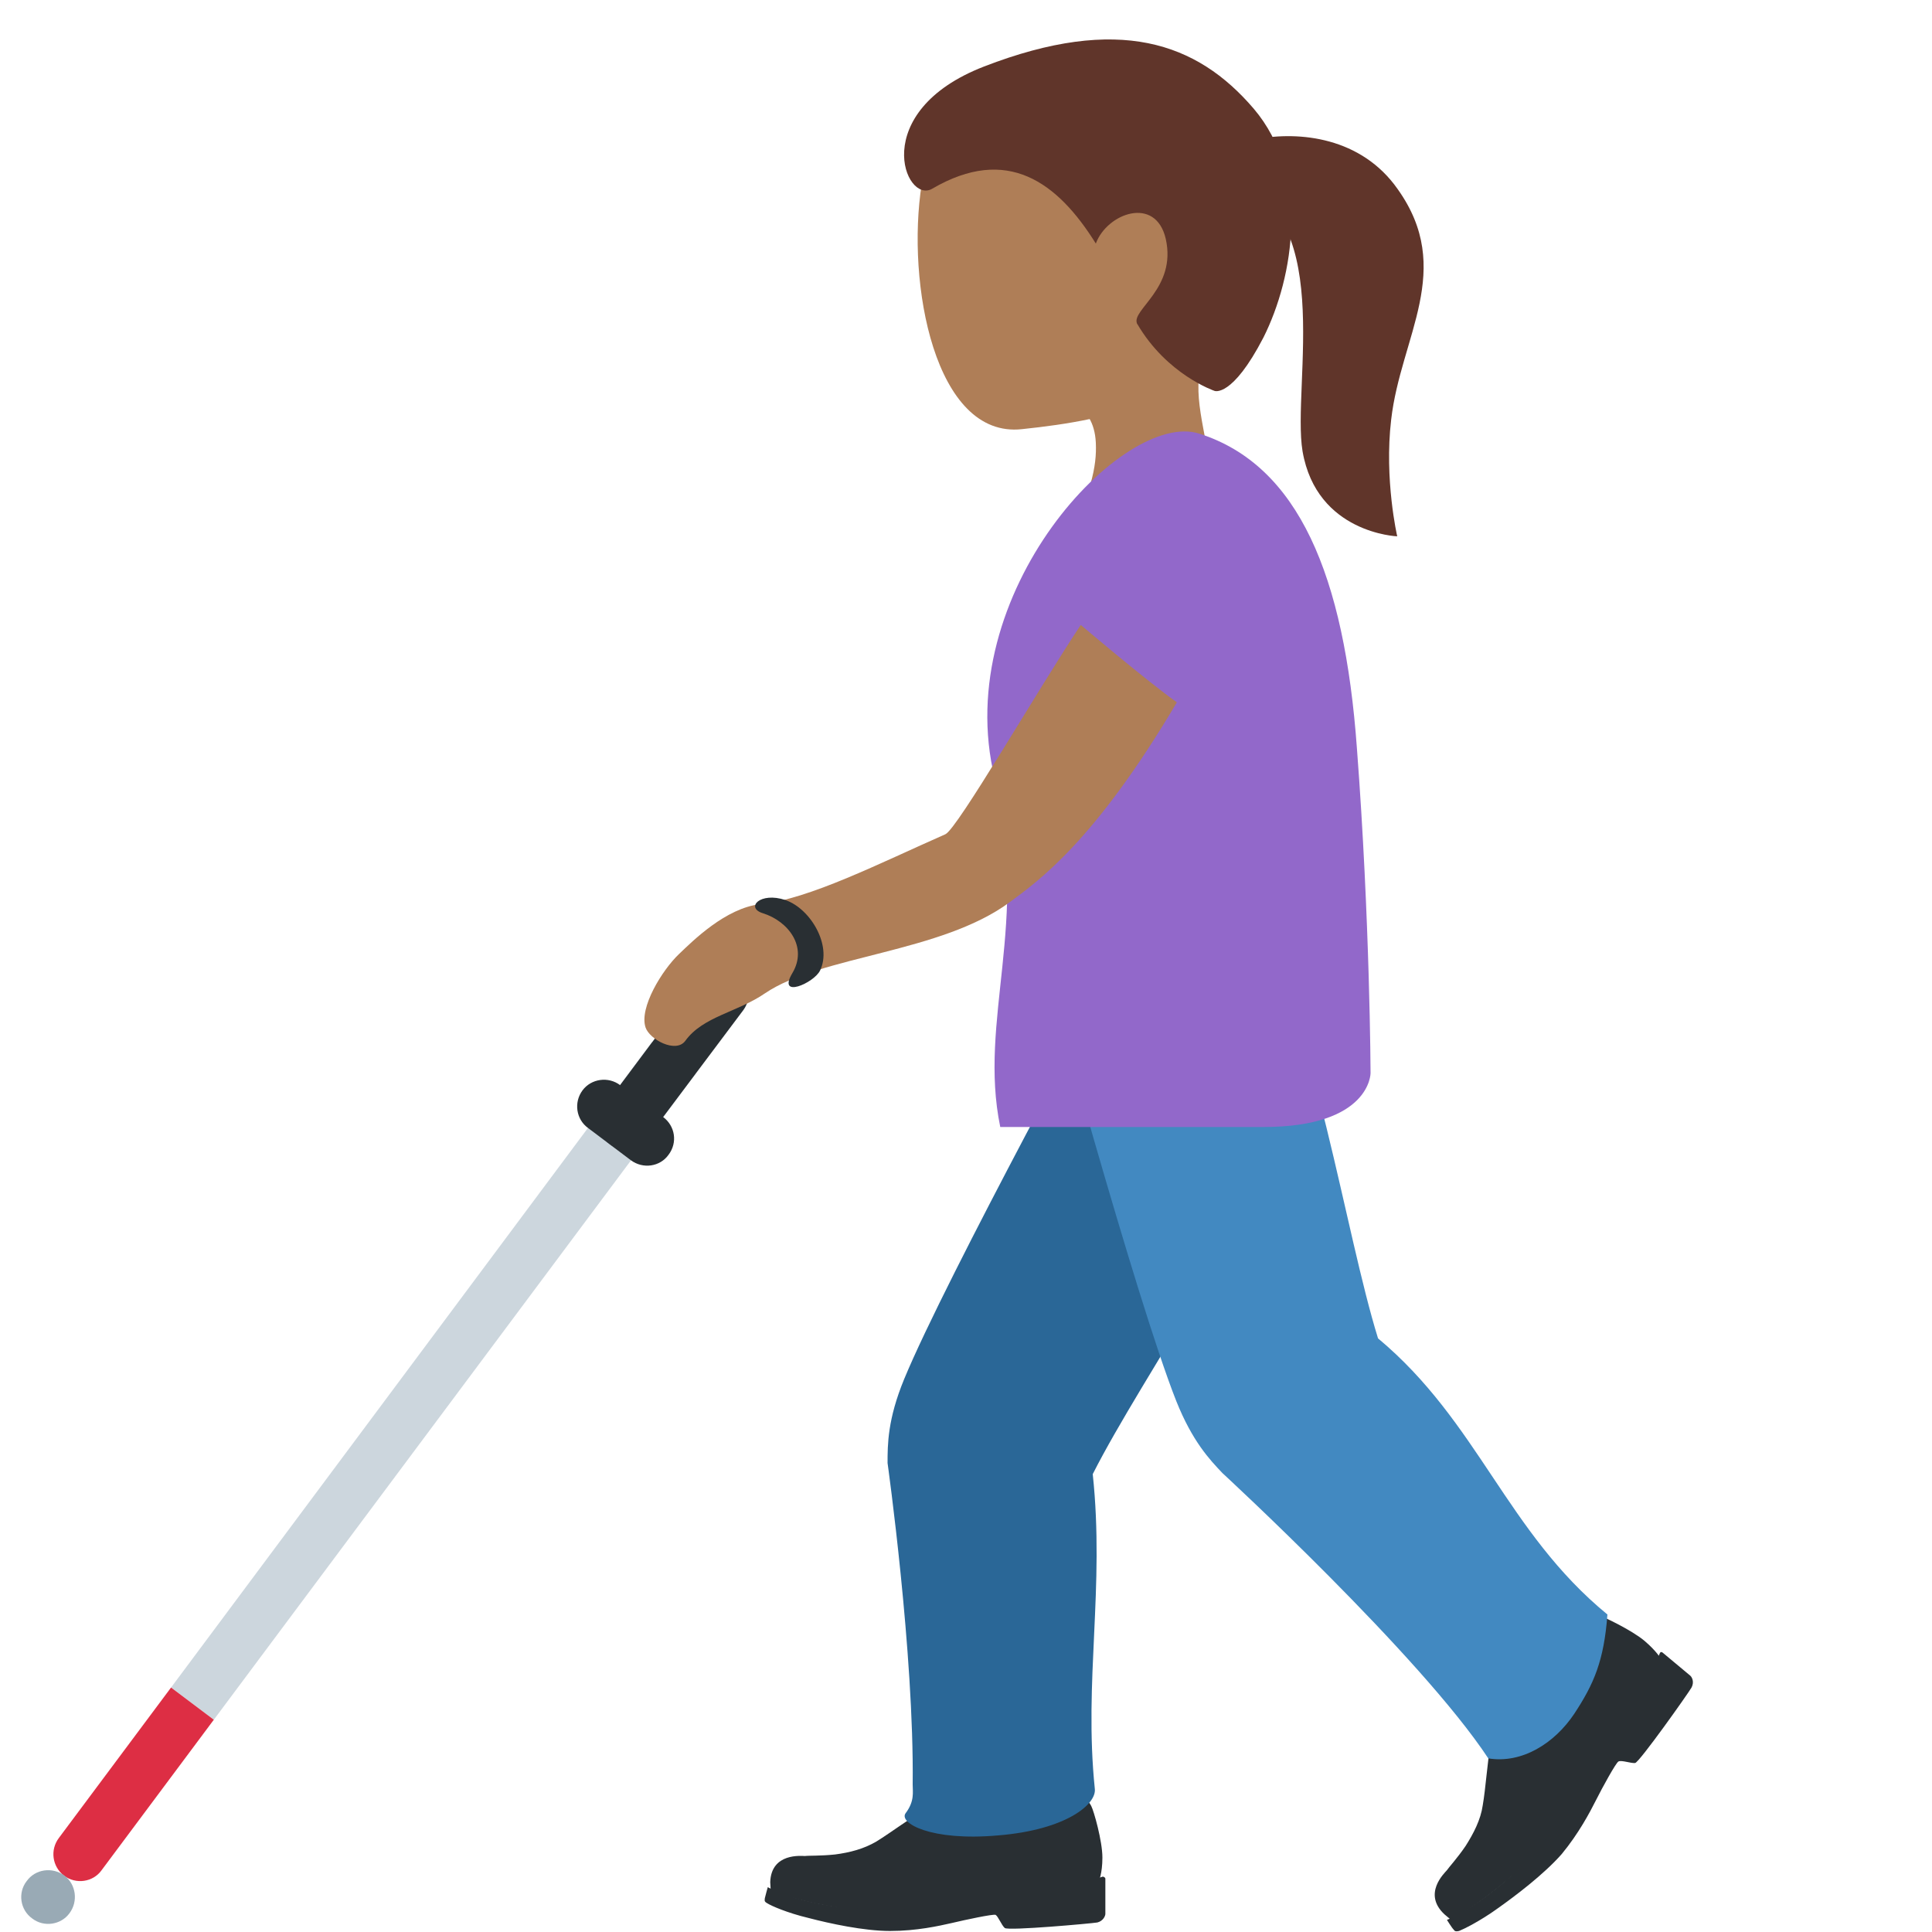 <?xml version="1.0" encoding="UTF-8"?>
<svg xmlns="http://www.w3.org/2000/svg" xmlns:xlink="http://www.w3.org/1999/xlink" width="15pt" height="15pt" viewBox="0 0 15 15" version="1.1">
<g id="surface1">
<path style=" stroke:none;fill-rule:nonzero;fill:rgb(80%,83.922%,86.667%);fill-opacity:1;" d="M 5.062 8.09 L 5.398 8.34 L 1.66 13.352 L 1.328 13.102 Z M 5.062 8.09 "/>
<path style=" stroke:none;fill-rule:nonzero;fill:rgb(86.667%,18.039%,26.667%);fill-opacity:1;" d="M 1.328 13.102 L 0.457 14.27 C 0.387 14.363 0.406 14.492 0.496 14.562 C 0.59 14.633 0.723 14.613 0.789 14.52 L 1.66 13.352 Z M 1.328 13.102 "/>
<path style=" stroke:none;fill-rule:nonzero;fill:rgb(16.078%,18.431%,20%);fill-opacity:1;" d="M 4.734 8.883 C 4.641 8.816 4.621 8.684 4.691 8.59 L 5.438 7.59 C 5.504 7.496 5.637 7.477 5.73 7.547 C 5.82 7.613 5.84 7.746 5.773 7.84 L 5.023 8.84 C 4.957 8.934 4.824 8.953 4.734 8.883 Z M 4.734 8.883 "/>
<path style=" stroke:none;fill-rule:nonzero;fill:rgb(16.078%,18.431%,20%);fill-opacity:1;" d="M 4.898 9.008 L 4.566 8.758 C 4.473 8.691 4.453 8.559 4.523 8.465 C 4.59 8.375 4.723 8.355 4.816 8.426 L 5.148 8.672 C 5.242 8.742 5.262 8.871 5.191 8.965 C 5.125 9.059 4.992 9.078 4.898 9.008 Z M 4.898 9.008 "/>
<path style=" stroke:none;fill-rule:nonzero;fill:rgb(60%,66.667%,70.98%);fill-opacity:1;" d="M 0.25 14.895 C 0.156 14.828 0.137 14.695 0.207 14.605 C 0.273 14.512 0.406 14.492 0.5 14.562 C 0.59 14.629 0.609 14.762 0.539 14.855 C 0.473 14.945 0.34 14.965 0.25 14.895 Z M 0.25 14.895 "/>
<path style=" stroke:none;fill-rule:nonzero;fill:rgb(16.078%,18.431%,20%);fill-opacity:1;" d="M 8.531 14.605 C 8.531 14.605 8.559 14.547 8.559 14.422 C 8.559 14.293 8.492 14.059 8.473 14.023 C 8.457 13.992 8.438 13.965 8.395 13.977 C 8.359 13.988 8.109 14.113 7.945 14.121 C 7.648 14.133 7.504 13.863 7.504 13.863 C 7.504 13.863 7.336 13.957 7.203 14.035 C 7.07 14.113 6.918 14.227 6.805 14.297 C 6.707 14.355 6.598 14.383 6.484 14.398 C 6.371 14.41 6.277 14.406 6.25 14.41 C 6.223 14.41 5.988 14.383 5.98 14.613 L 5.984 14.68 C 5.984 14.68 6.395 14.844 6.961 14.844 C 7.527 14.844 7.613 14.68 7.977 14.68 C 8.344 14.68 8.531 14.605 8.531 14.605 Z M 8.531 14.605 "/>
<path style=" stroke:none;fill-rule:nonzero;fill:rgb(16.078%,18.431%,20%);fill-opacity:1;" d="M 7.801 14.969 C 7.777 14.949 7.75 14.879 7.73 14.867 C 7.711 14.859 7.492 14.906 7.391 14.93 C 7.289 14.953 7.117 14.992 6.91 14.992 C 6.707 14.992 6.441 14.934 6.277 14.891 C 6.113 14.852 5.988 14.797 5.957 14.777 C 5.93 14.762 5.938 14.754 5.938 14.738 C 5.941 14.723 5.961 14.652 5.961 14.652 C 5.961 14.652 6.066 14.711 6.242 14.754 C 6.422 14.797 6.598 14.828 6.902 14.828 C 7.207 14.828 7.398 14.785 7.559 14.742 C 7.758 14.688 8.043 14.629 8.25 14.629 C 8.406 14.629 8.52 14.582 8.562 14.57 C 8.57 14.57 8.582 14.578 8.582 14.586 L 8.582 14.859 C 8.582 14.875 8.566 14.914 8.52 14.926 C 8.473 14.934 7.828 14.992 7.801 14.969 Z M 12.895 12.879 C 12.895 12.879 12.863 12.82 12.766 12.738 C 12.668 12.656 12.441 12.547 12.406 12.539 C 12.367 12.531 12.336 12.531 12.316 12.574 C 12.301 12.605 12.234 12.883 12.133 13.012 C 11.941 13.254 11.637 13.188 11.637 13.188 C 11.637 13.188 11.602 13.379 11.574 13.531 C 11.547 13.688 11.535 13.883 11.512 14.016 C 11.496 14.129 11.441 14.234 11.379 14.332 C 11.312 14.43 11.25 14.496 11.234 14.52 C 11.215 14.543 11.043 14.703 11.215 14.863 L 11.266 14.906 C 11.266 14.906 11.668 14.695 12.039 14.258 C 12.414 13.82 12.344 13.641 12.586 13.359 C 12.828 13.074 12.895 12.879 12.895 12.879 Z M 12.895 12.879 "/>
<path style=" stroke:none;fill-rule:nonzero;fill:rgb(16.078%,18.431%,20%);fill-opacity:1;" d="M 12.695 13.688 C 12.66 13.691 12.59 13.664 12.566 13.676 C 12.547 13.684 12.438 13.883 12.391 13.977 C 12.344 14.07 12.258 14.234 12.125 14.395 C 11.988 14.551 11.766 14.719 11.629 14.816 C 11.488 14.918 11.359 14.98 11.328 14.992 C 11.293 15 11.293 14.988 11.285 14.98 C 11.273 14.969 11.234 14.906 11.234 14.906 C 11.234 14.906 11.344 14.863 11.496 14.754 C 11.648 14.645 11.789 14.527 11.992 14.293 C 12.191 14.055 12.285 13.875 12.355 13.723 C 12.445 13.535 12.59 13.277 12.727 13.117 C 12.832 12.992 12.867 12.875 12.887 12.836 C 12.891 12.824 12.902 12.824 12.91 12.832 L 13.121 13.008 C 13.137 13.02 13.156 13.059 13.133 13.102 C 13.109 13.145 12.727 13.684 12.695 13.688 Z M 12.695 13.688 "/>
<path style=" stroke:none;fill-rule:nonzero;fill:rgb(68.627%,49.412%,34.118%);fill-opacity:1;" d="M 8.977 0.578 C 8.312 0.316 7.277 0.652 7.156 1.43 C 7.035 2.199 7.258 3.406 7.934 3.332 C 8.641 3.258 9.371 3.102 9.656 2.371 C 9.945 1.641 9.641 0.84 8.977 0.578 Z M 8.977 0.578 "/>
<path style=" stroke:none;fill-rule:nonzero;fill:rgb(68.627%,49.412%,34.118%);fill-opacity:1;" d="M 9.469 2.559 C 10.434 1.426 8.109 1.535 8.109 1.535 C 7.668 1.551 7.969 2.285 7.762 2.688 C 7.621 2.965 8.219 3.109 8.219 3.109 C 8.219 3.109 8.492 3.105 8.508 3.438 L 8.508 3.441 C 8.512 3.527 8.504 3.629 8.465 3.762 C 8.266 4.43 9.16 4.84 9.359 4.172 C 9.438 3.906 9.406 3.672 9.367 3.457 L 9.363 3.438 C 9.305 3.121 9.23 2.84 9.469 2.559 Z M 9.469 2.559 "/>
<path style=" stroke:none;fill-rule:nonzero;fill:rgb(37.647%,20.784%,16.471%);fill-opacity:1;" d="M 9.734 0.844 C 9.293 0.328 8.684 0.113 7.641 0.516 C 6.734 0.867 7.027 1.59 7.238 1.465 C 7.82 1.125 8.211 1.414 8.508 1.891 C 8.594 1.656 8.973 1.516 9.051 1.855 C 9.137 2.238 8.781 2.406 8.828 2.512 C 8.844 2.547 8.812 2.48 8.828 2.512 C 9.059 2.91 9.43 3.035 9.43 3.035 C 9.43 3.035 9.566 3.09 9.809 2.621 C 10.047 2.148 10.172 1.359 9.734 0.844 Z M 9.734 0.844 "/>
<path style=" stroke:none;fill-rule:nonzero;fill:rgb(37.647%,20.784%,16.471%);fill-opacity:1;" d="M 9.496 1.387 C 10.395 1.582 10.027 2.988 10.113 3.504 C 10.223 4.141 10.848 4.164 10.848 4.164 C 10.848 4.164 10.746 3.723 10.801 3.258 C 10.875 2.613 11.297 2.094 10.852 1.469 C 10.289 0.664 8.934 1.266 9.496 1.387 Z M 9.496 1.387 "/>
<path style=" stroke:none;fill-rule:nonzero;fill:rgb(16.471%,40.392%,59.216%);fill-opacity:1;" d="M 7.75 14.25 C 7.223 14.297 6.977 14.152 7.031 14.078 C 7.102 13.984 7.086 13.914 7.086 13.855 C 7.098 12.836 6.891 11.359 6.891 11.359 C 6.891 11.215 6.891 11.02 7.02 10.707 C 7.344 9.922 8.664 7.504 8.664 7.504 C 8.895 7.105 9.402 6.965 9.801 7.191 C 10.203 7.422 10.27 7.777 10.113 8.332 C 9.816 9.375 8.879 10.664 8.484 11.445 C 8.578 12.328 8.414 13.051 8.5 13.887 C 8.516 14.008 8.277 14.207 7.75 14.25 Z M 7.75 14.25 "/>
<path style=" stroke:none;fill-rule:nonzero;fill:rgb(25.882%,53.725%,75.686%);fill-opacity:1;" d="M 12.223 13.305 C 12.07 13.535 11.816 13.695 11.555 13.652 C 11.027 12.852 9.492 11.438 9.492 11.438 C 9.391 11.332 9.258 11.191 9.133 10.879 C 8.82 10.09 8.094 7.43 8.094 7.43 C 7.98 6.984 8.25 6.527 8.695 6.418 C 9.141 6.305 9.438 6.512 9.707 7.02 C 10.219 7.977 10.441 9.559 10.699 10.391 C 11.48 11.043 11.695 11.891 12.48 12.535 C 12.453 12.895 12.375 13.074 12.223 13.305 Z M 12.223 13.305 "/>
<path style=" stroke:none;fill-rule:nonzero;fill:rgb(57.255%,40.784%,79.216%);fill-opacity:1;" d="M 10.641 8.332 C 10.641 8.332 10.641 8.75 9.809 8.75 L 7.766 8.75 C 7.594 7.918 7.996 7.16 7.723 6.043 C 7.371 4.602 8.727 3.176 9.312 3.367 C 10.082 3.613 10.438 4.469 10.535 5.809 C 10.637 7.148 10.641 8.332 10.641 8.332 Z M 10.641 8.332 "/>
<path style=" stroke:none;fill-rule:nonzero;fill:rgb(68.627%,49.412%,34.118%);fill-opacity:1;" d="M 8.391 4.852 C 8.066 5.34 7.434 6.434 7.34 6.477 C 6.836 6.699 6.277 6.984 5.902 7.02 C 5.633 7.051 5.379 7.305 5.273 7.406 C 5.141 7.531 4.961 7.824 5.012 7.977 C 5.043 8.07 5.246 8.18 5.32 8.082 C 5.457 7.891 5.727 7.859 5.941 7.711 C 6.375 7.418 7.309 7.398 7.84 7.004 C 8.062 6.84 8.5 6.531 9.137 5.453 C 8.891 5.277 8.391 4.852 8.391 4.852 Z M 8.391 4.852 "/>
<path style=" stroke:none;fill-rule:nonzero;fill:rgb(16.078%,18.431%,20%);fill-opacity:1;" d="M 5.922 7.09 C 6.121 7.152 6.273 7.352 6.152 7.555 C 6.031 7.758 6.32 7.633 6.367 7.535 C 6.461 7.34 6.293 7.055 6.098 6.988 C 5.902 6.922 5.785 7.047 5.922 7.09 Z M 5.922 7.09 "/>
</g>
</svg>
